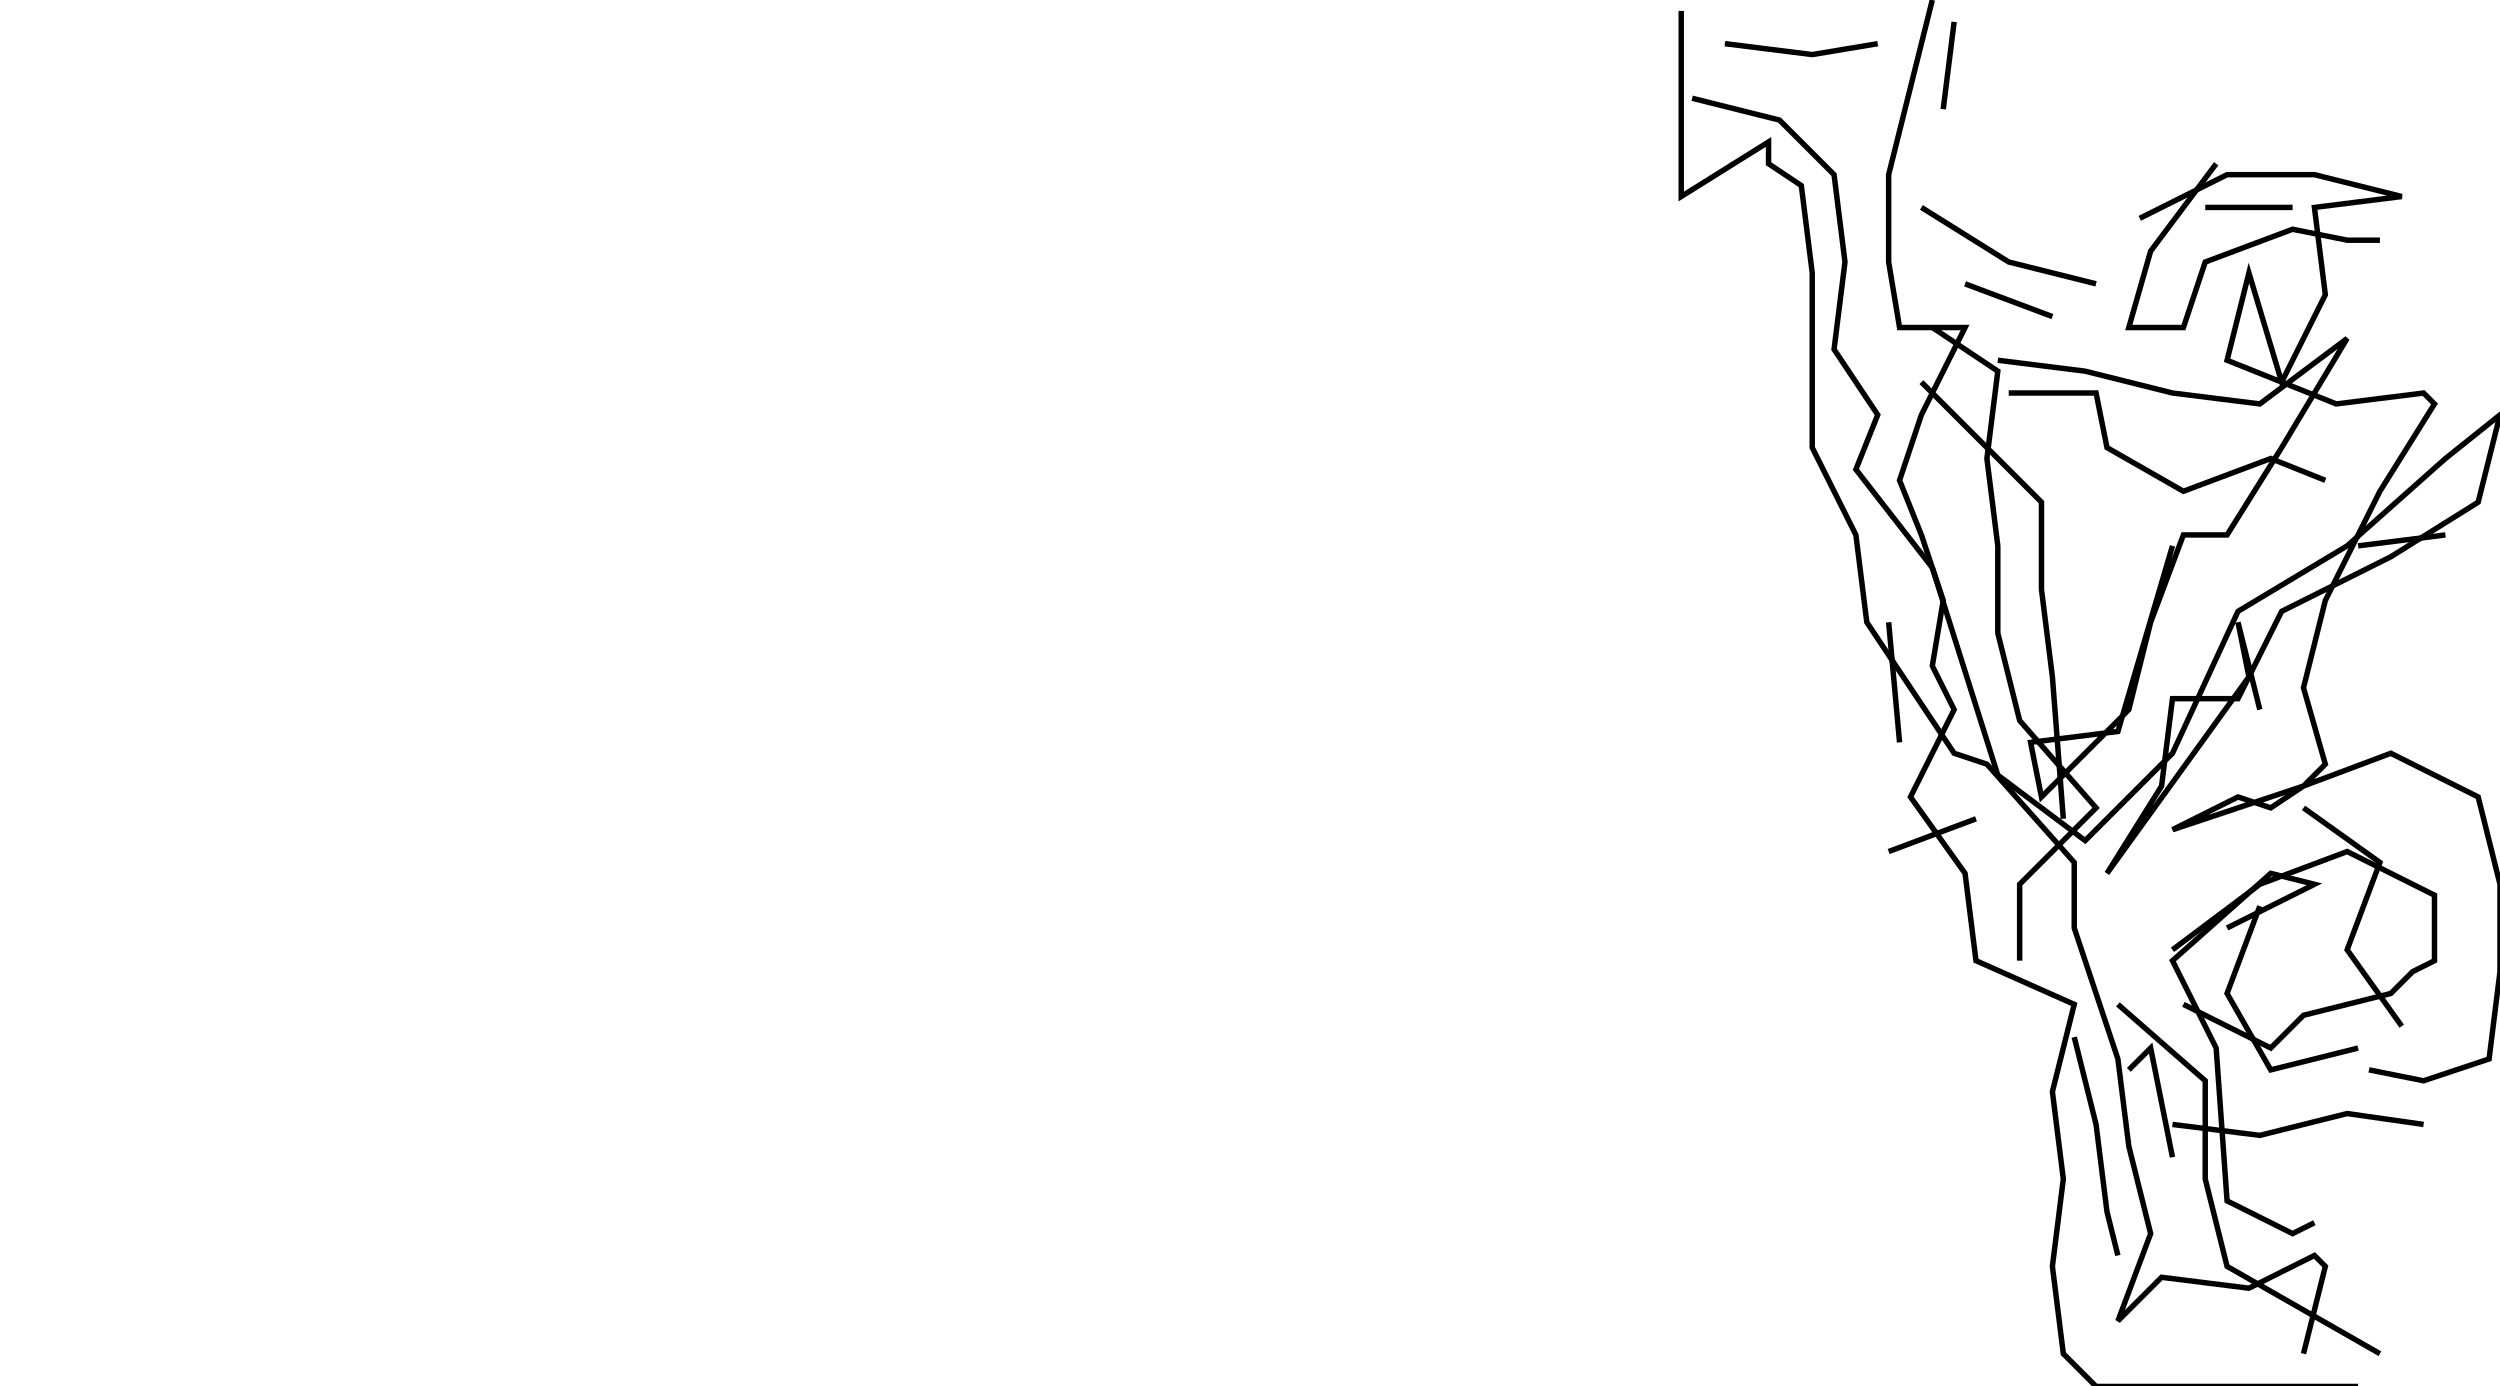 <svg xmlns="http://www.w3.org/2000/svg" height="254px" width="458px" version="1.1"><polyline points="354.0,0.0,350.0,16.0,346.0,32.0,346.0,48.0,348.0,60.0,360.0,60.0,352.0,76.0,348.0,88.0,352.0,98.0,356.0,110.0,354.0,122.0,358.0,130.0,350.0,146.0,360.0,160.0,362.0,176.0,380.0,184.0,376.0,200.0,378.0,216.0,376.0,232.0,378.0,248.0,384.0,254.0,400.0,254.0,416.0,254.0,432.0,254.0" stroke="black" stroke-width="1" fill="none" />
<polyline points="424.0,224.0,420.0,226.0,408.0,220.0,406.0,192.0,398.0,176.0,416.0,160.0,424.0,162.0,408.0,170.0" stroke="black" stroke-width="1" fill="none" />
<polyline points="414.0,166.0,408.0,182.0,416.0,196.0,432.0,192.0" stroke="black" stroke-width="1" fill="none" />
<polyline points="440.0,188.0,430.0,174.0,436.0,158.0,422.0,148.0" stroke="black" stroke-width="1" fill="none" />
<polyline points="398.0,174.0,414.0,162.0,430.0,156.0,446.0,164.0,446.0,176.0,442.0,178.0,438.0,182.0,422.0,186.0,416.0,192.0,400.0,184.0" stroke="black" stroke-width="1" fill="none" />
<polyline points="388.0,184.0,404.0,198.0,404.0,216.0,408.0,232.0,436.0,248.0" stroke="black" stroke-width="1" fill="none" />
<polyline points="444.0,206.0,430.0,204.0,414.0,208.0,398.0,206.0" stroke="black" stroke-width="1" fill="none" />
<polyline points="398.0,212.0,394.0,192.0,390.0,196.0" stroke="black" stroke-width="1" fill="none" />
<polyline points="380.0,190.0,384.0,206.0,386.0,222.0,388.0,230.0" stroke="black" stroke-width="1" fill="none" />
<polyline points="444.0,198.0,434.0,196.0,444.0,198.0,456.0,194.0,458.0,178.0,458.0,162.0,454.0,146.0,438.0,138.0,422.0,144.0,416.0,148.0,410.0,146.0,398.0,152.0,422.0,144.0,426.0,140.0,422.0,126.0,426.0,110.0,436.0,90.0,446.0,74.0,444.0,72.0,428.0,74.0,408.0,66.0,412.0,50.0,418.0,70.0,426.0,54.0,424.0,38.0,440.0,36.0,424.0,32.0,408.0,32.0,392.0,40.0" stroke="black" stroke-width="1" fill="none" />
<polyline points="404.0,38.0,420.0,38.0" stroke="black" stroke-width="1" fill="none" />
<polyline points="406.0,30.0,394.0,46.0,390.0,60.0,400.0,60.0,404.0,48.0,420.0,42.0,430.0,44.0,436.0,44.0" stroke="black" stroke-width="1" fill="none" />
<polyline points="448.0,98.0,432.0,100.0" stroke="black" stroke-width="1" fill="none" />
<polyline points="426.0,88.0,416.0,84.0,400.0,90.0,386.0,82.0,384.0,72.0,368.0,72.0" stroke="black" stroke-width="1" fill="none" />
<polyline points="366.0,66.0,382.0,68.0,398.0,72.0,414.0,74.0,430.0,62.0,418.0,82.0,408.0,98.0,400.0,98.0,394.0,114.0,390.0,130.0,374.0,146.0,372.0,136.0,388.0,134.0,398.0,100.0" stroke="black" stroke-width="1" fill="none" />
<polyline points="376.0,58.0,360.0,52.0" stroke="black" stroke-width="1" fill="none" />
<polyline points="354.0,60.0,366.0,68.0,364.0,84.0,366.0,100.0,366.0,116.0,370.0,132.0,384.0,148.0,370.0,162.0,370.0,176.0" stroke="black" stroke-width="1" fill="none" />
<polyline points="378.0,150.0,376.0,124.0,374.0,108.0,374.0,92.0,352.0,70.0" stroke="black" stroke-width="1" fill="none" />
<polyline points="352.0,38.0,368.0,48.0,384.0,52.0" stroke="black" stroke-width="1" fill="none" />
<polyline points="356.0,20.0,358.0,4.0" stroke="black" stroke-width="1" fill="none" />
<polyline points="344.0,8.0,332.0,10.0,316.0,8.0" stroke="black" stroke-width="1" fill="none" />
<polyline points="308.0,2.0,308.0,4.0,308.0,20.0,308.0,36.0,324.0,26.0,324.0,30.0,330.0,34.0,332.0,50.0,332.0,66.0,332.0,82.0,340.0,98.0,342.0,114.0,358.0,138.0,364.0,140.0,380.0,158.0,380.0,170.0,388.0,194.0,390.0,210.0,394.0,226.0,388.0,242.0,396.0,234.0,412.0,236.0,424.0,230.0,426.0,232.0,422.0,248.0" stroke="black" stroke-width="1" fill="none" />
<polyline points="362.0,150.0,346.0,156.0" stroke="black" stroke-width="1" fill="none" />
<polyline points="348.0,136.0,346.0,114.0" stroke="black" stroke-width="1" fill="none" />
<polyline points="414.0,130.0,410.0,114.0,412.0,124.0,386.0,160.0,396.0,144.0,398.0,128.0,410.0,128.0,418.0,112.0,438.0,102.0,454.0,92.0,458.0,76.0,448.0,84.0,430.0,100.0,410.0,112.0,398.0,138.0,382.0,154.0,366.0,142.0,354.0,104.0,340.0,86.0,344.0,76.0,336.0,64.0,338.0,48.0,336.0,32.0,326.0,22.0,310.0,18.0" stroke="black" stroke-width="1" fill="none" />
</svg>